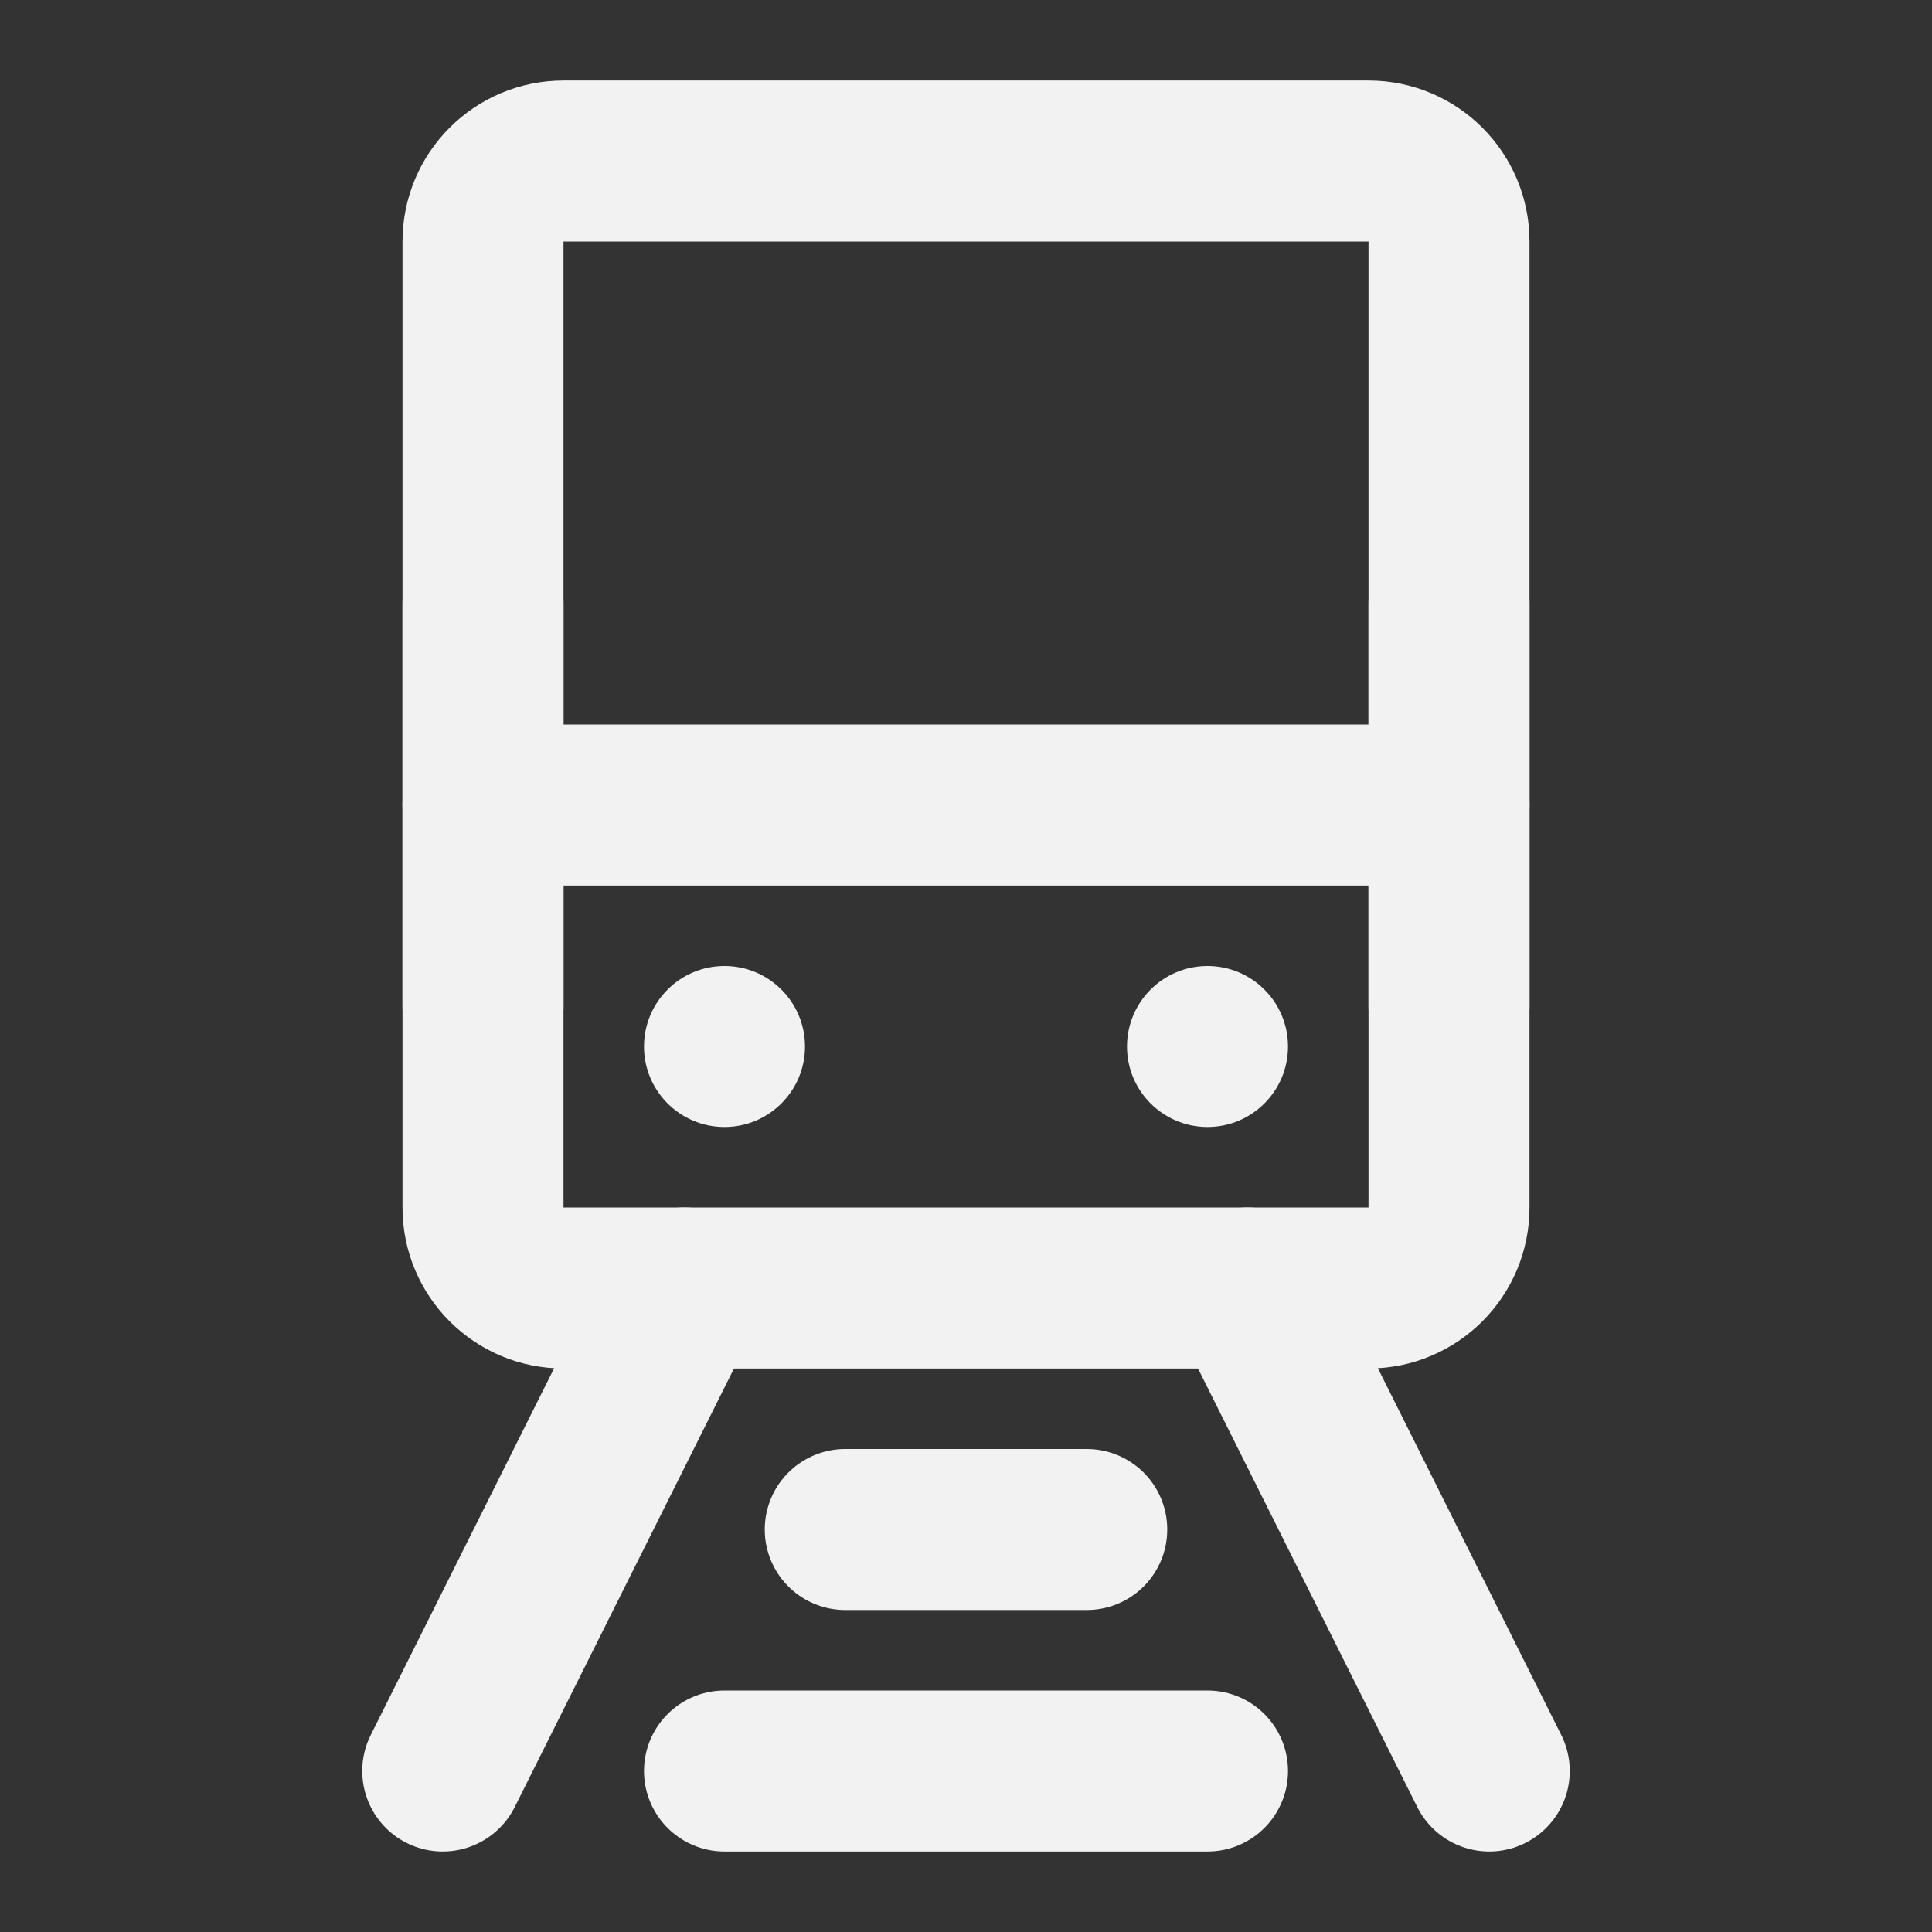 <?xml version="1.0" encoding="UTF-8"?><svg width="24" height="24" viewBox="0 0 48 48" fill="none" xmlns="http://www.w3.org/2000/svg"><rect x="0" y="0" width="48" height="48" fill="#333333" stroke="none"/><path d="M12 6C12 4.895 12.895 4 14 4H34C35.105 4 36 4.895 36 6V30C36 31.105 35.105 32 34 32H14C12.895 32 12 31.105 12 30V6Z" fill="none" stroke="#F2F2F2" stroke-width="4" stroke-linejoin="round"/><circle cx="18" cy="26" r="2" fill="#F2F2F2"/><circle cx="30" cy="26" r="2" fill="#F2F2F2"/><path d="M12 20L36 20" stroke="#F2F2F2" stroke-width="4" stroke-linecap="round" stroke-linejoin="round"/><path d="M21 38H27" stroke="#F2F2F2" stroke-width="4" stroke-linecap="round" stroke-linejoin="round"/><path d="M18 44H30" stroke="#F2F2F2" stroke-width="4" stroke-linecap="round" stroke-linejoin="round"/><path d="M17 32L11 44" stroke="#F2F2F2" stroke-width="4" stroke-linecap="round"/><path d="M31 32L37 44" stroke="#F2F2F2" stroke-width="4" stroke-linecap="round"/><path d="M36 15V25" stroke="#F2F2F2" stroke-width="4" stroke-linecap="round" stroke-linejoin="round"/><path d="M12 15V25" stroke="#F2F2F2" stroke-width="4" stroke-linecap="round" stroke-linejoin="round"/></svg>